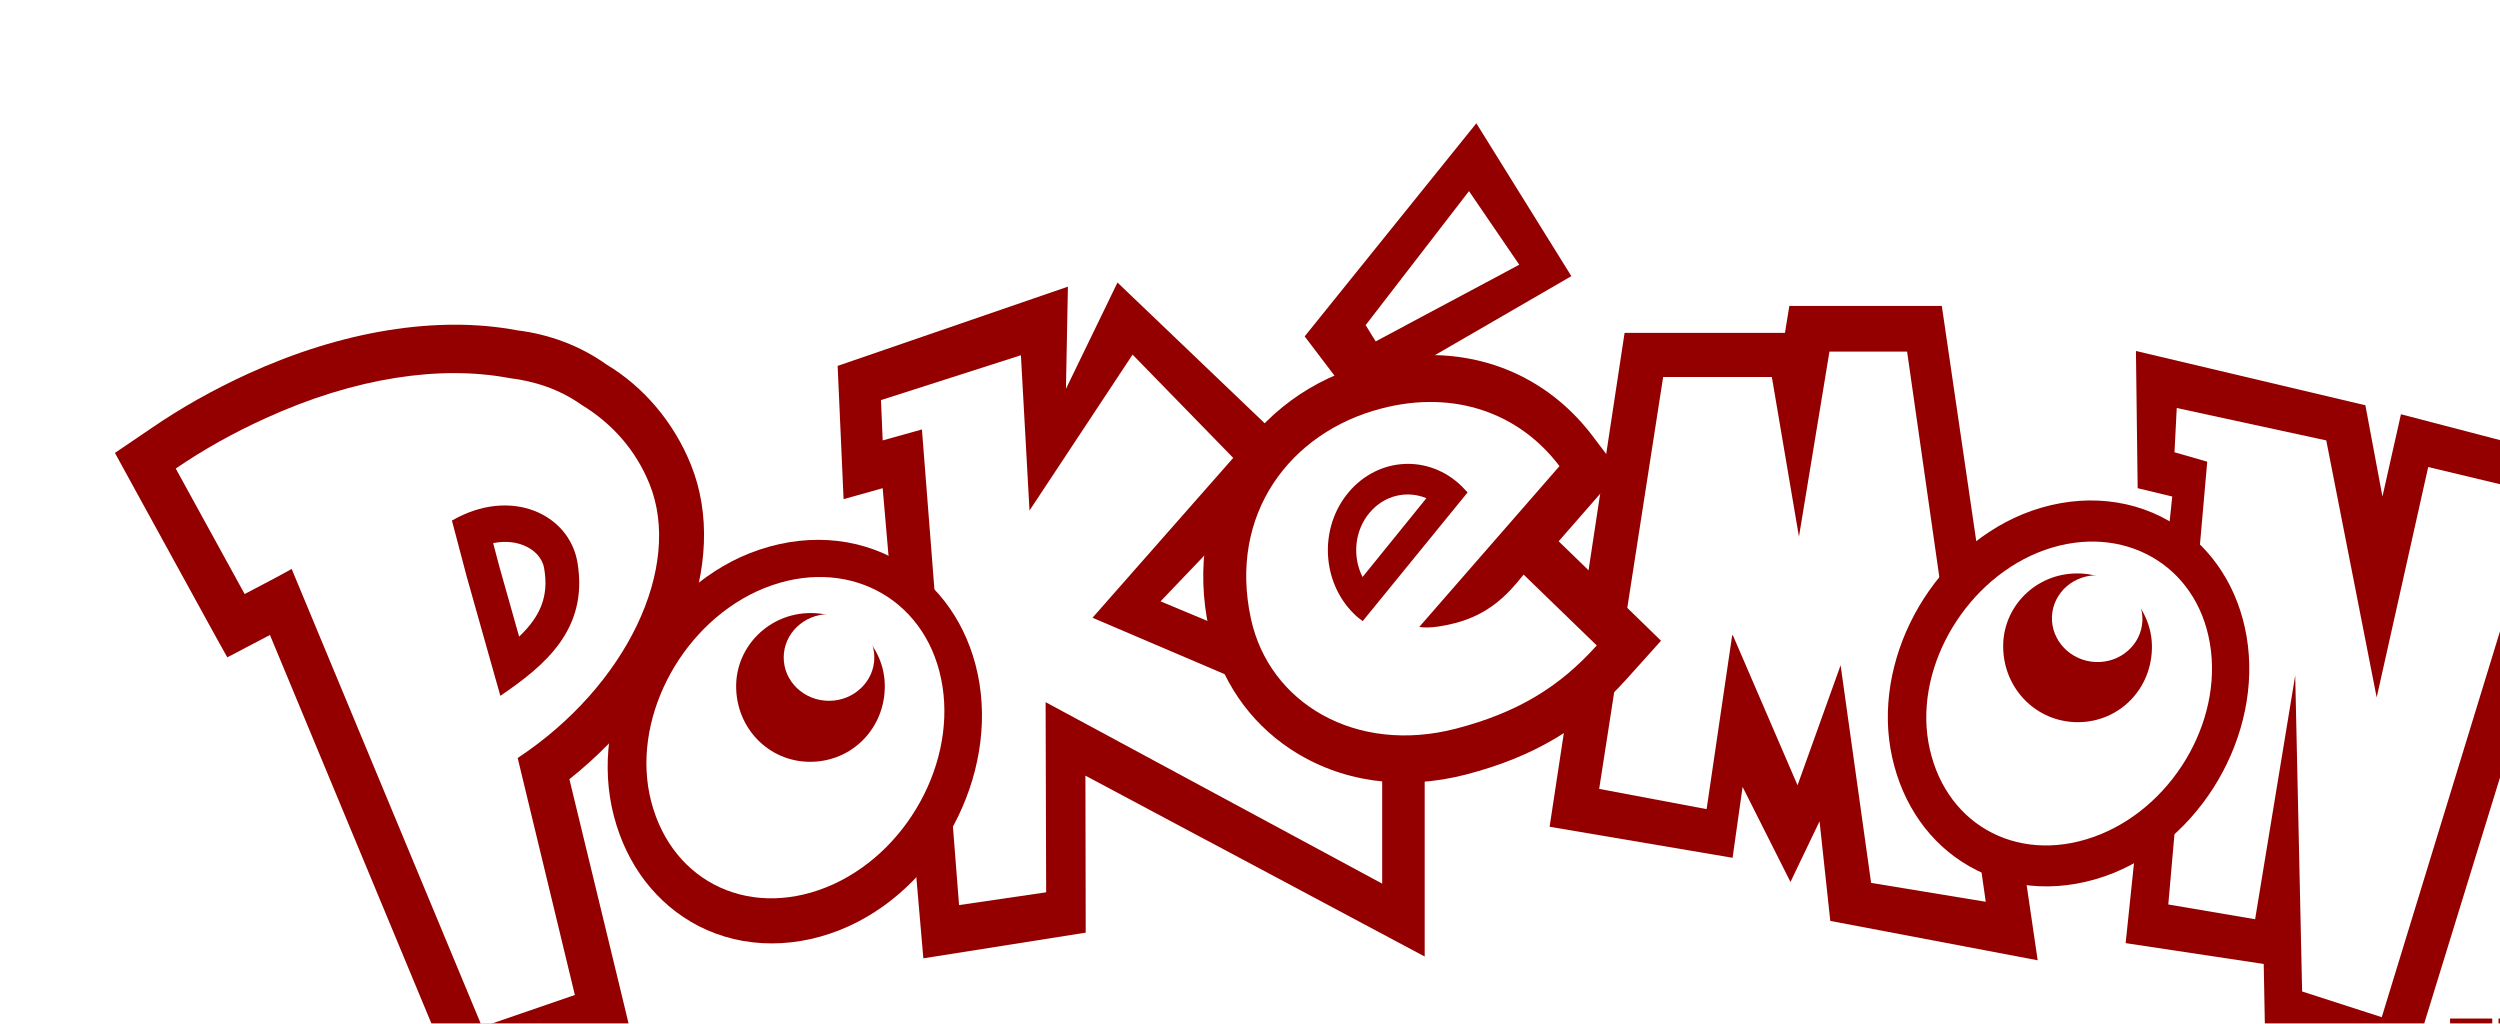 <svg width="127" height="52" viewBox="0 0 127 52" fill="none" xmlns="http://www.w3.org/2000/svg">
<g id="Logo" filter="url(#filter0_i_3_519)">
<g id="Group">
<path id="Vector" fill-rule="evenodd" clip-rule="evenodd" d="M66.76 42.977V30.537L53.341 24.935L60.384 17.563L51.154 8.739L48.536 14.14L48.636 8.948L36.938 12.973L37.24 19.742L39.226 19.186L41.292 43.069L49.54 41.764L49.525 33.789L66.76 42.977Z" fill="#940000"/>
<path id="Vector_2" fill-rule="evenodd" clip-rule="evenodd" d="M39.14 14.711L46.248 12.432L46.685 20.321L51.921 12.401L57.034 17.647L49.884 25.768L64.601 32.05V39.275L47.503 30.056L47.531 39.715L43.106 40.364L41.22 16.202L39.226 16.759L39.14 14.711Z" fill="white"/>
<path id="Vector_3" fill-rule="evenodd" clip-rule="evenodd" d="M93.03 9.929H85.284L85.062 11.296H76.915L73.106 36.385L82.401 37.962L82.91 34.361L85.342 39.19L86.819 36.107L87.364 41.168L97.9 43.169L93.03 9.929Z" fill="#940000"/>
<path id="Vector_4" fill-rule="evenodd" clip-rule="evenodd" d="M87.322 12.248H91.267L95.262 40.196L89.438 39.237L87.889 28.18L85.701 34.277L82.416 26.658H82.381L81.082 35.49L75.624 34.462L78.874 13.538H84.396L85.773 21.651L87.322 12.248Z" fill="white"/>
<path id="Vector_5" fill-rule="evenodd" clip-rule="evenodd" d="M102.892 12.216L114.547 14.974L115.415 19.61L116.354 15.43L126.273 18.019L116.749 48.934L109.441 46.453L109.383 43.355L102.369 42.297L104.736 19.61L102.979 19.186L102.892 12.216Z" fill="#940000"/>
<path id="Vector_6" fill-rule="evenodd" clip-rule="evenodd" d="M104.965 15.113L112.56 16.759L115.121 29.817L117.739 18.111L123.519 19.494L115.379 46.059L111.334 44.753L110.983 28.697L108.946 41.083L104.535 40.333L106.514 17.84L104.85 17.361L104.965 15.113Z" fill="white"/>
<path id="Vector_7" fill-rule="evenodd" clip-rule="evenodd" d="M101.774 38.726C99.256 39.746 96.581 39.63 94.43 38.394C92.436 37.258 91.044 35.288 90.507 32.854C89.431 28.001 92.407 22.461 97.141 20.506C99.687 19.471 102.383 19.595 104.549 20.838C106.522 21.967 107.899 23.891 108.422 26.255C109.52 31.177 106.543 36.771 101.774 38.726Z" fill="#940000"/>
<path id="Vector_8" fill-rule="evenodd" clip-rule="evenodd" d="M106.577 26.704C105.717 22.81 101.858 20.855 97.899 22.462C94.062 24.046 91.545 28.52 92.412 32.414C93.302 36.432 97.124 38.379 101.083 36.772C104.949 35.196 107.467 30.691 106.577 26.704Z" fill="white"/>
<path id="Vector_9" fill-rule="evenodd" clip-rule="evenodd" d="M103.702 27.391C103.623 29.539 101.888 31.161 99.765 31.069C97.678 30.976 96.071 29.214 96.15 27.066C96.229 25.049 97.957 23.427 100.08 23.52C102.175 23.612 103.781 25.374 103.702 27.391Z" fill="#940000"/>
<path id="Vector_10" fill-rule="evenodd" clip-rule="evenodd" d="M101.005 23.612C99.735 23.558 98.674 24.5 98.624 25.714C98.581 26.927 99.57 27.962 100.84 28.016C102.109 28.07 103.171 27.128 103.221 25.915C103.264 24.701 102.274 23.666 101.005 23.612Z" fill="white"/>
<path id="Vector_11" fill-rule="evenodd" clip-rule="evenodd" d="M37.519 41.431C34.944 42.606 32.154 42.606 29.866 41.424C27.75 40.327 26.223 38.349 25.57 35.837C24.265 30.838 27.141 24.942 31.989 22.694C34.593 21.512 37.404 21.512 39.706 22.709C41.8 23.791 43.307 25.731 43.945 28.165C45.279 33.233 42.396 39.191 37.519 41.431Z" fill="#940000"/>
<path id="Vector_12" fill-rule="evenodd" clip-rule="evenodd" d="M42.102 28.474C41.04 24.425 36.923 22.555 32.835 24.425C28.869 26.264 26.409 31.07 27.471 35.119C28.561 39.299 32.649 41.161 36.737 39.299C40.732 37.46 43.192 32.615 42.102 28.474Z" fill="white"/>
<path id="Vector_13" fill-rule="evenodd" clip-rule="evenodd" d="M39.334 29.246C39.334 31.394 37.663 33.086 35.54 33.086C33.453 33.086 31.782 31.394 31.782 29.246C31.782 27.229 33.453 25.529 35.575 25.529C37.663 25.529 39.334 27.221 39.334 29.246Z" fill="#940000"/>
<path id="Vector_14" fill-rule="evenodd" clip-rule="evenodd" d="M36.5 25.583C35.23 25.583 34.198 26.572 34.198 27.785C34.198 28.998 35.223 29.987 36.5 29.987C37.769 29.987 38.802 28.998 38.802 27.785C38.802 26.572 37.769 25.583 36.5 25.583Z" fill="white"/>
<path id="Vector_15" fill-rule="evenodd" clip-rule="evenodd" d="M23.311 33.968C28.848 29.587 31.487 22.965 29.486 17.996C28.611 15.825 27.076 14.032 25.197 12.904C23.877 11.962 22.307 11.367 20.657 11.166C16.612 10.401 11.757 11.189 6.98 13.376C5.223 14.179 3.58 15.107 2.103 16.119L0.224 17.394L1.35 19.449L4.85 25.824C4.85 25.824 5.926 27.786 5.933 27.779L7.833 26.782L8.099 26.643L16.799 47.575L17.638 49.584L19.588 48.911L24.3 47.289L26.366 46.578L25.821 44.322L23.311 33.968Z" fill="#940000"/>
<path id="Vector_16" fill-rule="evenodd" clip-rule="evenodd" d="M27.383 18.977C26.687 17.253 25.49 15.901 23.926 14.951C22.793 14.139 21.48 13.738 20.254 13.591C16.768 12.934 12.429 13.552 7.861 15.639C6.233 16.38 4.712 17.23 3.314 18.188L6.814 24.563C7.71 24.092 8.678 23.589 9.202 23.288L18.877 46.553L23.589 44.931L20.684 32.892C26.257 29.207 29.069 23.157 27.383 18.977Z" fill="white"/>
<path id="Vector_17" fill-rule="evenodd" clip-rule="evenodd" d="M76.879 25.097L73.566 21.883L75.194 20.02L76.657 18.344L75.309 16.559C72.677 13.066 68.466 11.668 64.049 12.819C57.902 14.411 54.438 20.113 55.808 26.364C56.36 28.883 57.823 31.039 59.939 32.438C62.464 34.114 65.641 34.57 68.875 33.728C72.289 32.839 74.799 31.348 77.001 28.899L78.766 26.936L76.879 25.097Z" fill="#940000"/>
<path id="Vector_18" fill-rule="evenodd" clip-rule="evenodd" d="M71.785 23.575C70.954 24.633 70 25.599 68.307 26.04C67.74 26.186 66.973 26.325 66.485 26.233L73.607 18.065C71.599 15.4 68.3 14.163 64.563 15.137C59.916 16.342 56.774 20.515 57.936 25.831C58.869 30.104 63.258 32.723 68.35 31.402C71.434 30.598 73.579 29.316 75.501 27.175L71.785 23.575Z" fill="white"/>
<path id="Vector_19" fill-rule="evenodd" clip-rule="evenodd" d="M60.663 11.474L69.384 0.649L74.211 8.414L63.187 14.797L60.663 11.474Z" fill="#940000"/>
<path id="Vector_20" fill-rule="evenodd" clip-rule="evenodd" d="M69.011 4.095L71.564 7.834L64.27 11.729L63.761 10.902L69.011 4.095Z" fill="white"/>
<path id="Vector_21" fill-rule="evenodd" clip-rule="evenodd" d="M63.604 23.698C63.081 22.67 63.181 21.349 63.963 20.429C64.716 19.541 65.864 19.285 66.846 19.695L63.604 23.698ZM63.963 20.429C63.188 21.349 63.081 22.67 63.604 23.698L66.846 19.695C65.864 19.285 64.709 19.541 63.963 20.429ZM68.646 19.092C66.983 17.462 64.415 17.593 62.902 19.386C61.388 21.179 61.51 23.945 63.174 25.575C63.31 25.714 63.461 25.83 63.612 25.938L68.94 19.401C68.84 19.293 68.747 19.193 68.646 19.092ZM63.604 23.698C63.081 22.67 63.181 21.349 63.963 20.429C64.716 19.541 65.864 19.285 66.846 19.695L63.604 23.698Z" fill="#940000"/>
<path id="Vector_22" fill-rule="evenodd" clip-rule="evenodd" d="M23.72 22.956C23.304 20.491 20.327 19.108 17.344 20.831L18.09 23.659L19.266 27.832L19.804 29.733C22.041 28.21 24.294 26.372 23.72 22.956ZM20.758 26.727C20.435 25.583 19.739 23.119 19.739 23.119C19.746 23.134 19.596 22.585 19.438 21.975C20.069 21.851 20.672 21.913 21.174 22.176C21.453 22.323 21.934 22.655 22.034 23.288C22.271 24.703 21.819 25.715 20.758 26.727Z" fill="#940000"/>
<path id="Vector_23" fill-rule="evenodd" clip-rule="evenodd" d="M24.998 51.09C25.005 51.113 25.012 51.129 25.02 51.152C25.02 51.16 25.027 51.168 25.027 51.176C25.02 51.145 25.005 51.121 24.998 51.09Z" fill="#940000"/>
<path id="Vector_24" fill-rule="evenodd" clip-rule="evenodd" d="M118.849 46.129H120.993V46.469H120.104V48.98H119.738V46.469H118.849V46.129Z" fill="#940000"/>
<path id="Vector_25" fill-rule="evenodd" clip-rule="evenodd" d="M121.311 48.98V46.129H121.827L122.587 48.54L123.34 46.129H123.85V48.98H123.513V47.296C123.513 47.234 123.513 47.142 123.52 47.01C123.52 46.879 123.52 46.732 123.52 46.577L122.767 48.98H122.415L121.655 46.577V46.662C121.655 46.732 121.655 46.84 121.662 46.979C121.662 47.118 121.669 47.227 121.669 47.296V48.98H121.311Z" fill="#940000"/>
</g>
</g>
<defs>
<filter id="filter0_i_3_519" x="0.224" y="0.649" width="131.664" height="56.141" filterUnits="userSpaceOnUse" color-interpolation-filters="sRGB">
<feFlood flood-opacity="0" result="BackgroundImageFix"/>
<feBlend mode="normal" in="SourceGraphic" in2="BackgroundImageFix" result="shape"/>
<feColorMatrix in="SourceAlpha" type="matrix" values="0 0 0 0 0 0 0 0 0 0 0 0 0 0 0 0 0 0 127 0" result="hardAlpha"/>
<feOffset dx="5.614" dy="5.614"/>
<feGaussianBlur stdDeviation="5.614"/>
<feComposite in2="hardAlpha" operator="arithmetic" k2="-1" k3="1"/>
<feColorMatrix type="matrix" values="0 0 0 0 0.229 0 0 0 0 0.218 0 0 0 0 0.22 0 0 0 0.65 0"/>
<feBlend mode="normal" in2="shape" result="effect1_innerShadow_3_519"/>
</filter>
</defs>
</svg>
